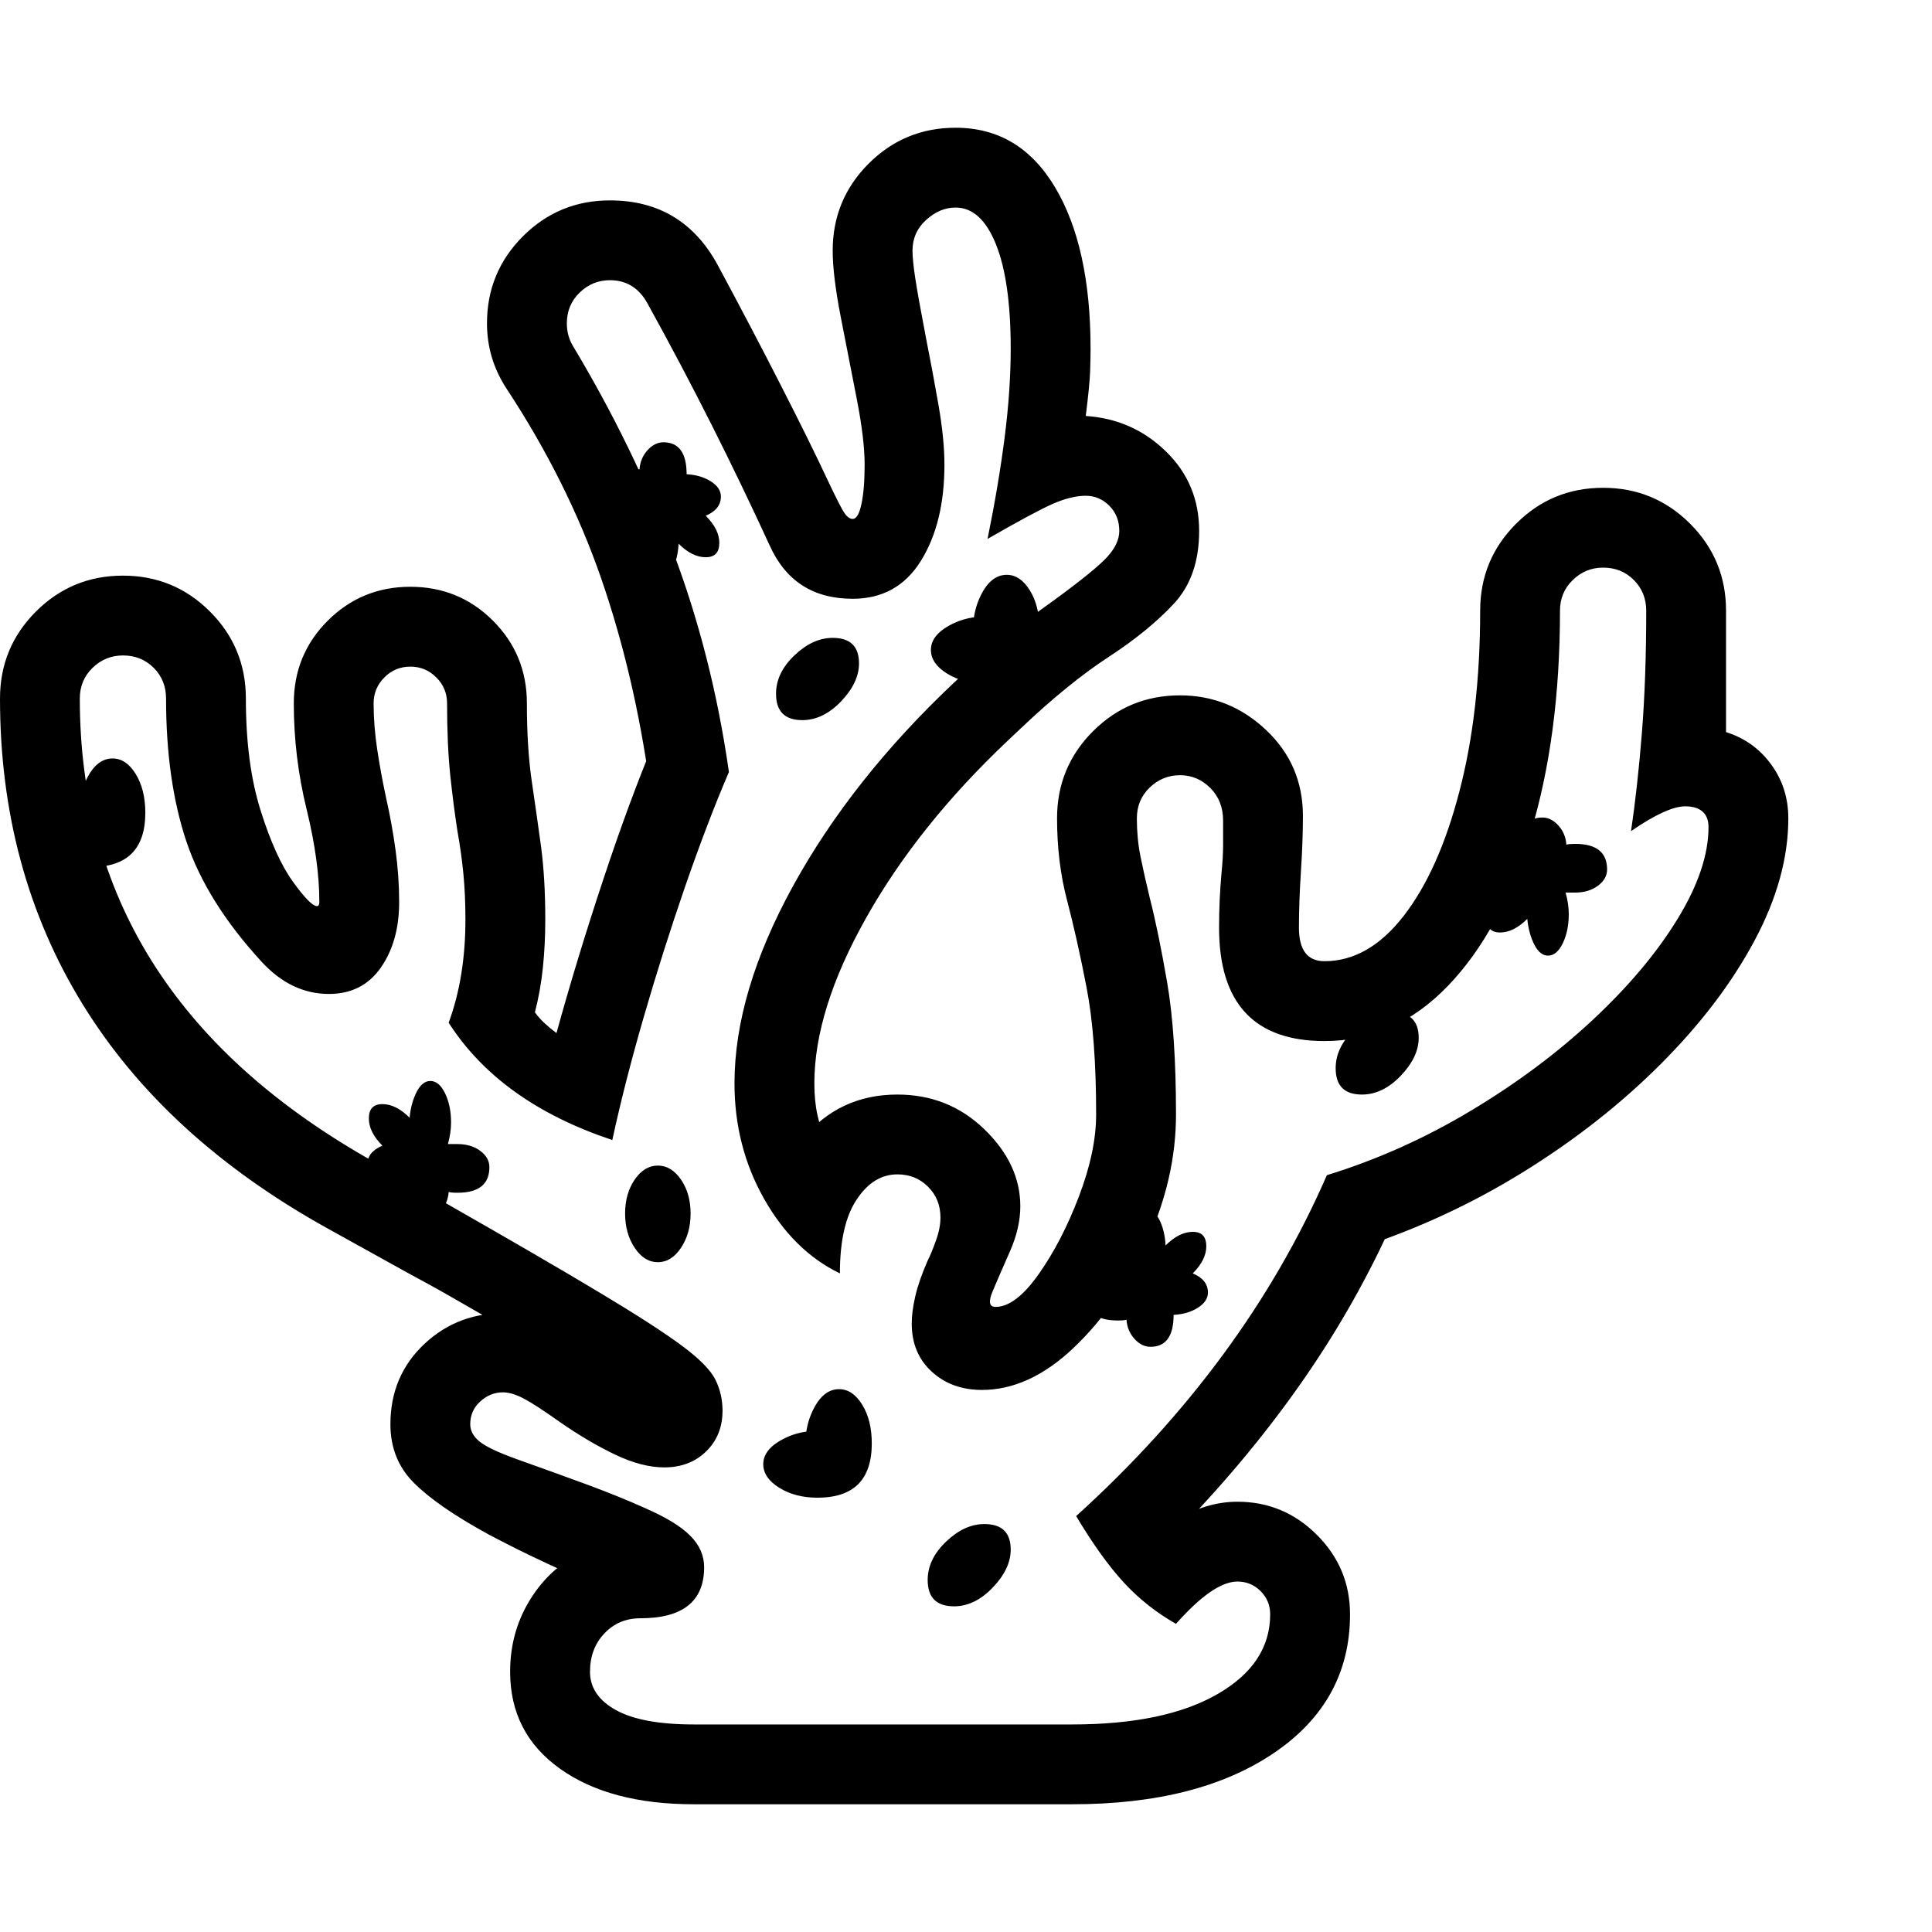 <svg version="1.1" xmlns="http://www.w3.org/2000/svg" width="256" height="256" viewBox="0 0 37.812 32.812">
  <defs>
    <style type="text/css" id="current-color-scheme">.ColorScheme-Text { color:#000000; }</style>
  </defs><path class="ColorScheme-Text" fill="currentColor" d="M13.578 32.812 C12.484 32.812 11.612 32.581 10.961 32.117 C10.31 31.654 9.984 31.021 9.984 30.219 C9.984 29.719 10.104 29.266 10.344 28.859 C10.583 28.453 10.896 28.146 11.281 27.938 L11.516 28.469 C11.193 28.323 10.919 28.198 10.695 28.094 C10.471 27.99 10.271 27.893 10.094 27.805 C9.917 27.716 9.74 27.625 9.562 27.531 C8.896 27.167 8.409 26.831 8.102 26.523 C7.794 26.216 7.641 25.833 7.641 25.375 C7.641 24.74 7.865 24.214 8.312 23.797 C8.76 23.38 9.302 23.182 9.938 23.203 C10.26 23.203 10.706 23.31 11.273 23.523 C11.841 23.737 12.302 23.969 12.656 24.219 C12.75 24.281 12.818 24.354 12.859 24.438 C12.901 24.521 12.922 24.604 12.922 24.688 C12.922 24.948 12.747 25.013 12.398 24.883 C12.049 24.753 11.635 24.542 11.156 24.25 C10.677 23.958 10.24 23.698 9.844 23.469 C9.542 23.292 9.232 23.112 8.914 22.93 C8.596 22.747 8.281 22.573 7.969 22.406 L6.391 21.531 C4.276 20.354 2.682 18.891 1.609 17.141 C0.536 15.391 0 13.401 0 11.172 C0 10.505 0.234 9.938 0.703 9.469 C1.172 9 1.74 8.766 2.406 8.766 C3.073 8.766 3.641 9 4.109 9.469 C4.578 9.938 4.812 10.505 4.812 11.172 C4.812 12.026 4.909 12.758 5.102 13.367 C5.294 13.977 5.505 14.44 5.734 14.758 C5.964 15.076 6.12 15.234 6.203 15.234 C6.234 15.234 6.25 15.208 6.25 15.156 C6.25 14.625 6.167 14.018 6 13.336 C5.833 12.654 5.75 11.964 5.75 11.266 C5.75 10.63 5.971 10.091 6.414 9.648 C6.857 9.206 7.396 8.984 8.031 8.984 C8.667 8.984 9.206 9.206 9.648 9.648 C10.091 10.091 10.312 10.63 10.312 11.266 C10.312 11.849 10.344 12.354 10.406 12.781 C10.469 13.208 10.529 13.63 10.586 14.047 C10.643 14.464 10.672 14.948 10.672 15.5 C10.672 15.823 10.656 16.135 10.625 16.438 C10.594 16.74 10.542 17.031 10.469 17.312 C10.521 17.385 10.583 17.456 10.656 17.523 C10.729 17.591 10.807 17.656 10.891 17.719 C11.161 16.74 11.466 15.74 11.805 14.719 C12.143 13.698 12.474 12.802 12.797 12.031 L12.719 12.891 C12.521 11.443 12.203 10.086 11.766 8.82 C11.328 7.555 10.708 6.313 9.906 5.094 C9.656 4.708 9.531 4.286 9.531 3.828 C9.531 3.161 9.766 2.594 10.234 2.125 C10.703 1.656 11.271 1.422 11.938 1.422 C12.885 1.422 13.589 1.844 14.047 2.688 C14.484 3.5 14.896 4.284 15.281 5.039 C15.667 5.794 15.969 6.406 16.188 6.875 C16.365 7.25 16.479 7.474 16.531 7.547 C16.583 7.62 16.635 7.656 16.688 7.656 C16.76 7.656 16.818 7.56 16.859 7.367 C16.901 7.174 16.922 6.917 16.922 6.594 C16.922 6.26 16.87 5.828 16.766 5.297 C16.661 4.766 16.557 4.232 16.453 3.695 C16.349 3.159 16.297 2.729 16.297 2.406 C16.297 1.74 16.531 1.172 17 0.703 C17.469 0.234 18.036 -0 18.703 -0 C19.536 -0 20.185 0.388 20.648 1.164 C21.112 1.94 21.344 2.995 21.344 4.328 C21.344 4.432 21.341 4.573 21.336 4.75 C21.331 4.927 21.302 5.224 21.25 5.641 C21.865 5.682 22.388 5.914 22.82 6.336 C23.253 6.758 23.469 7.276 23.469 7.891 C23.469 8.484 23.305 8.958 22.977 9.312 C22.648 9.667 22.221 10.016 21.695 10.359 C21.169 10.703 20.599 11.167 19.984 11.75 L19.719 12 C18.552 13.104 17.63 14.258 16.953 15.461 C16.276 16.664 15.938 17.745 15.938 18.703 C15.938 18.932 15.958 19.141 16 19.328 C16.042 19.516 16.099 19.698 16.172 19.875 L15.703 19.797 C16.182 19.214 16.802 18.922 17.562 18.922 C18.229 18.922 18.797 19.148 19.266 19.602 C19.734 20.055 19.969 20.557 19.969 21.109 C19.969 21.391 19.901 21.685 19.766 21.992 C19.63 22.299 19.518 22.557 19.43 22.766 C19.341 22.974 19.359 23.078 19.484 23.078 C19.745 23.078 20.026 22.865 20.328 22.438 C20.63 22.01 20.893 21.503 21.117 20.914 C21.341 20.326 21.453 19.792 21.453 19.312 C21.453 18.302 21.391 17.474 21.266 16.828 C21.141 16.182 21.013 15.612 20.883 15.117 C20.753 14.622 20.688 14.089 20.688 13.516 C20.688 12.849 20.922 12.281 21.391 11.812 C21.859 11.344 22.427 11.109 23.094 11.109 C23.74 11.109 24.302 11.336 24.781 11.789 C25.26 12.242 25.5 12.802 25.5 13.469 C25.5 13.792 25.487 14.154 25.461 14.555 C25.435 14.956 25.422 15.323 25.422 15.656 C25.422 16.094 25.589 16.312 25.922 16.312 C26.495 16.312 27.01 16.018 27.469 15.43 C27.927 14.841 28.292 14.029 28.562 12.992 C28.833 11.956 28.969 10.776 28.969 9.453 C28.969 8.786 29.203 8.219 29.672 7.75 C30.141 7.281 30.708 7.047 31.375 7.047 C32.042 7.047 32.609 7.281 33.078 7.75 C33.547 8.219 33.781 8.786 33.781 9.453 L33.781 11.828 C34.146 11.943 34.44 12.154 34.664 12.461 C34.888 12.768 35 13.12 35 13.516 C35 14.286 34.779 15.086 34.336 15.914 C33.893 16.742 33.281 17.547 32.5 18.328 C31.719 19.109 30.823 19.812 29.812 20.438 C28.802 21.063 27.734 21.557 26.609 21.922 L27.297 21.328 C26.807 22.432 26.216 23.484 25.523 24.484 C24.831 25.484 24.031 26.453 23.125 27.391 C23.083 27.339 23.052 27.292 23.031 27.25 C23.208 27.135 23.398 27.047 23.602 26.984 C23.805 26.922 24.01 26.891 24.219 26.891 C24.823 26.891 25.341 27.107 25.773 27.539 C26.206 27.971 26.422 28.49 26.422 29.094 C26.422 30.229 25.927 31.133 24.938 31.805 C23.948 32.477 22.63 32.812 20.984 32.812 Z M8.312 21.359 C8.01 21.359 7.859 21.151 7.859 20.734 C7.672 20.724 7.513 20.677 7.383 20.594 C7.253 20.51 7.188 20.411 7.188 20.297 C7.188 20.13 7.286 20.005 7.484 19.922 C7.307 19.745 7.219 19.568 7.219 19.391 C7.219 19.203 7.307 19.109 7.484 19.109 C7.661 19.109 7.839 19.198 8.016 19.375 C8.036 19.177 8.083 19.008 8.156 18.867 C8.229 18.727 8.318 18.656 8.422 18.656 C8.536 18.656 8.633 18.737 8.711 18.898 C8.789 19.06 8.828 19.25 8.828 19.469 C8.828 19.604 8.807 19.745 8.766 19.891 C8.797 19.891 8.828 19.891 8.859 19.891 C8.891 19.891 8.922 19.891 8.953 19.891 C9.13 19.891 9.279 19.935 9.398 20.023 C9.518 20.112 9.578 20.219 9.578 20.344 C9.578 20.677 9.37 20.844 8.953 20.844 C8.87 20.844 8.812 20.839 8.781 20.828 C8.771 20.974 8.719 21.099 8.625 21.203 C8.531 21.307 8.427 21.359 8.312 21.359 Z M1.781 14.469 C1.49 14.469 1.24 14.404 1.031 14.273 C0.823 14.143 0.719 13.99 0.719 13.812 C0.719 13.604 0.87 13.43 1.172 13.289 C1.474 13.148 1.818 13.125 2.203 13.219 L1.594 13.828 C1.51 13.443 1.536 13.099 1.672 12.797 C1.807 12.495 1.984 12.344 2.203 12.344 C2.38 12.344 2.531 12.445 2.656 12.648 C2.781 12.852 2.844 13.104 2.844 13.406 C2.844 14.115 2.49 14.469 1.781 14.469 Z M16 26.812 C15.708 26.812 15.458 26.747 15.25 26.617 C15.042 26.487 14.938 26.333 14.938 26.156 C14.938 25.948 15.089 25.773 15.391 25.633 C15.693 25.492 16.036 25.469 16.422 25.562 L15.812 26.172 C15.729 25.786 15.755 25.443 15.891 25.141 C16.026 24.839 16.203 24.688 16.422 24.688 C16.599 24.688 16.75 24.789 16.875 24.992 C17 25.195 17.062 25.448 17.062 25.75 C17.062 26.458 16.708 26.812 16 26.812 Z M12.875 22.203 C12.698 22.203 12.547 22.109 12.422 21.922 C12.297 21.734 12.234 21.51 12.234 21.25 C12.234 20.99 12.297 20.768 12.422 20.586 C12.547 20.404 12.698 20.312 12.875 20.312 C13.052 20.312 13.203 20.404 13.328 20.586 C13.453 20.768 13.516 20.99 13.516 21.25 C13.516 21.51 13.453 21.734 13.328 21.922 C13.203 22.109 13.052 22.203 12.875 22.203 Z M22.516 23.859 C22.401 23.859 22.297 23.807 22.203 23.703 C22.109 23.599 22.057 23.474 22.047 23.328 C22.016 23.339 21.958 23.344 21.875 23.344 C21.458 23.344 21.25 23.177 21.25 22.844 C21.25 22.719 21.312 22.612 21.438 22.523 C21.563 22.435 21.708 22.391 21.875 22.391 C21.906 22.391 21.938 22.391 21.969 22.391 C22 22.391 22.031 22.391 22.062 22.391 C22.021 22.245 22 22.104 22 21.969 C22 21.75 22.042 21.56 22.125 21.398 C22.208 21.237 22.302 21.156 22.406 21.156 C22.521 21.156 22.615 21.227 22.688 21.367 C22.76 21.508 22.802 21.677 22.812 21.875 C22.99 21.698 23.167 21.609 23.344 21.609 C23.521 21.609 23.609 21.703 23.609 21.891 C23.609 22.068 23.521 22.245 23.344 22.422 C23.542 22.505 23.641 22.63 23.641 22.797 C23.641 22.911 23.576 23.01 23.445 23.094 C23.315 23.177 23.156 23.224 22.969 23.234 C22.969 23.651 22.818 23.859 22.516 23.859 Z M13.578 31.25 L20.984 31.25 C22.193 31.25 23.141 31.052 23.828 30.656 C24.516 30.26 24.859 29.74 24.859 29.094 C24.859 28.917 24.797 28.766 24.672 28.641 C24.547 28.516 24.396 28.453 24.219 28.453 C23.906 28.453 23.505 28.729 23.016 29.281 C22.63 29.062 22.289 28.792 21.992 28.469 C21.695 28.146 21.385 27.714 21.062 27.172 C23.26 25.182 24.896 22.958 25.969 20.5 C26.948 20.198 27.885 19.779 28.781 19.242 C29.677 18.706 30.474 18.112 31.172 17.461 C31.87 16.81 32.422 16.154 32.828 15.492 C33.234 14.831 33.438 14.229 33.438 13.688 C33.438 13.552 33.398 13.451 33.32 13.383 C33.242 13.315 33.13 13.281 32.984 13.281 C32.745 13.281 32.391 13.443 31.922 13.766 C32.005 13.203 32.076 12.568 32.133 11.859 C32.19 11.151 32.219 10.349 32.219 9.453 C32.219 9.214 32.138 9.013 31.977 8.852 C31.815 8.69 31.615 8.609 31.375 8.609 C31.146 8.609 30.948 8.69 30.781 8.852 C30.615 9.013 30.531 9.214 30.531 9.453 C30.531 11.089 30.339 12.542 29.953 13.812 C29.568 15.083 29.029 16.078 28.336 16.797 C27.643 17.516 26.839 17.875 25.922 17.875 C24.547 17.875 23.859 17.135 23.859 15.656 C23.859 15.292 23.875 14.938 23.906 14.594 C23.927 14.385 23.938 14.195 23.938 14.023 C23.938 13.852 23.938 13.698 23.938 13.562 C23.938 13.302 23.854 13.089 23.688 12.922 C23.521 12.755 23.323 12.672 23.094 12.672 C22.865 12.672 22.667 12.753 22.5 12.914 C22.333 13.076 22.25 13.276 22.25 13.516 C22.25 13.776 22.273 14.023 22.32 14.258 C22.367 14.492 22.427 14.76 22.5 15.062 C22.615 15.51 22.729 16.068 22.844 16.734 C22.958 17.401 23.016 18.26 23.016 19.312 C23.016 20.146 22.826 20.979 22.445 21.812 C22.065 22.646 21.586 23.336 21.008 23.883 C20.43 24.43 19.833 24.703 19.219 24.703 C18.823 24.703 18.495 24.583 18.234 24.344 C17.974 24.104 17.844 23.792 17.844 23.406 C17.844 23.25 17.867 23.07 17.914 22.867 C17.961 22.664 18.042 22.432 18.156 22.172 C18.208 22.068 18.263 21.935 18.32 21.773 C18.378 21.612 18.406 21.464 18.406 21.328 C18.406 21.089 18.326 20.888 18.164 20.727 C18.003 20.565 17.802 20.484 17.562 20.484 C17.25 20.484 16.984 20.648 16.766 20.977 C16.547 21.305 16.438 21.786 16.438 22.422 C15.833 22.13 15.339 21.643 14.953 20.961 C14.568 20.279 14.375 19.526 14.375 18.703 C14.375 17.516 14.758 16.227 15.523 14.836 C16.289 13.445 17.333 12.125 18.656 10.875 L18.922 10.625 C19.224 10.333 19.521 10.076 19.812 9.852 C20.104 9.628 20.375 9.427 20.625 9.25 C21.167 8.854 21.516 8.57 21.672 8.398 C21.828 8.227 21.906 8.057 21.906 7.891 C21.906 7.693 21.841 7.529 21.711 7.398 C21.581 7.268 21.427 7.203 21.25 7.203 C21.062 7.203 20.849 7.255 20.609 7.359 C20.37 7.464 19.943 7.693 19.328 8.047 C19.474 7.328 19.586 6.661 19.664 6.047 C19.742 5.432 19.781 4.859 19.781 4.328 C19.781 3.443 19.685 2.76 19.492 2.281 C19.299 1.802 19.036 1.562 18.703 1.562 C18.495 1.562 18.302 1.643 18.125 1.805 C17.948 1.966 17.859 2.167 17.859 2.406 C17.859 2.531 17.878 2.714 17.914 2.953 C17.951 3.193 18.021 3.583 18.125 4.125 C18.208 4.542 18.289 4.974 18.367 5.422 C18.445 5.87 18.484 6.26 18.484 6.594 C18.484 7.354 18.331 7.982 18.023 8.477 C17.716 8.971 17.271 9.219 16.688 9.219 C15.917 9.219 15.375 8.87 15.062 8.172 C14.708 7.401 14.331 6.617 13.93 5.82 C13.529 5.023 13.109 4.229 12.672 3.438 C12.505 3.135 12.26 2.984 11.938 2.984 C11.708 2.984 11.51 3.065 11.344 3.227 C11.177 3.388 11.094 3.589 11.094 3.828 C11.094 3.995 11.135 4.146 11.219 4.281 C12 5.583 12.648 6.914 13.164 8.273 C13.68 9.633 14.047 11.078 14.266 12.609 C13.984 13.266 13.698 14.016 13.406 14.859 C13.115 15.703 12.844 16.557 12.594 17.422 C12.344 18.286 12.141 19.083 11.984 19.812 C10.516 19.323 9.448 18.557 8.781 17.516 C9 16.922 9.109 16.25 9.109 15.5 C9.109 15.177 9.096 14.88 9.07 14.609 C9.044 14.339 9.005 14.057 8.953 13.766 C8.901 13.432 8.854 13.068 8.812 12.672 C8.771 12.276 8.75 11.807 8.75 11.266 C8.75 11.068 8.68 10.898 8.539 10.758 C8.398 10.617 8.229 10.547 8.031 10.547 C7.833 10.547 7.664 10.617 7.523 10.758 C7.383 10.898 7.312 11.068 7.312 11.266 C7.312 11.557 7.336 11.859 7.383 12.172 C7.43 12.484 7.49 12.807 7.562 13.141 C7.635 13.464 7.695 13.797 7.742 14.141 C7.789 14.484 7.812 14.823 7.812 15.156 C7.812 15.667 7.693 16.094 7.453 16.438 C7.214 16.781 6.875 16.953 6.438 16.953 C5.948 16.953 5.51 16.745 5.125 16.328 C4.406 15.547 3.914 14.76 3.648 13.969 C3.383 13.177 3.25 12.245 3.25 11.172 C3.25 10.932 3.169 10.732 3.008 10.57 C2.846 10.409 2.646 10.328 2.406 10.328 C2.177 10.328 1.979 10.409 1.812 10.57 C1.646 10.732 1.562 10.932 1.562 11.172 C1.562 15.016 3.432 18.01 7.172 20.156 L8.75 21.062 C10.01 21.781 11.005 22.359 11.734 22.797 C12.464 23.234 13 23.581 13.344 23.836 C13.688 24.091 13.906 24.312 14 24.5 C14.094 24.688 14.141 24.891 14.141 25.109 C14.141 25.432 14.034 25.698 13.82 25.906 C13.607 26.115 13.333 26.219 13 26.219 C12.708 26.219 12.388 26.135 12.039 25.969 C11.69 25.802 11.328 25.589 10.953 25.328 C10.63 25.099 10.393 24.945 10.242 24.867 C10.091 24.789 9.958 24.75 9.844 24.75 C9.677 24.75 9.529 24.81 9.398 24.93 C9.268 25.049 9.203 25.198 9.203 25.375 C9.203 25.5 9.263 25.612 9.383 25.711 C9.503 25.81 9.75 25.927 10.125 26.062 C10.625 26.24 11.086 26.406 11.508 26.562 C11.93 26.719 12.302 26.87 12.625 27.016 C13.031 27.193 13.326 27.372 13.508 27.555 C13.69 27.737 13.781 27.943 13.781 28.172 C13.781 28.839 13.365 29.172 12.531 29.172 C12.25 29.172 12.016 29.271 11.828 29.469 C11.641 29.667 11.547 29.917 11.547 30.219 C11.547 30.531 11.716 30.781 12.055 30.969 C12.393 31.156 12.901 31.25 13.578 31.25 Z M15.703 11.594 C15.359 11.594 15.188 11.422 15.188 11.078 C15.188 10.807 15.307 10.557 15.547 10.328 C15.786 10.099 16.036 9.984 16.297 9.984 C16.641 9.984 16.812 10.151 16.812 10.484 C16.812 10.734 16.695 10.982 16.461 11.227 C16.227 11.471 15.974 11.594 15.703 11.594 Z M12.875 8.859 C12.771 8.859 12.677 8.779 12.594 8.617 C12.51 8.456 12.469 8.266 12.469 8.047 C12.469 7.911 12.49 7.771 12.531 7.625 C12.5 7.625 12.469 7.625 12.438 7.625 C12.406 7.625 12.375 7.625 12.344 7.625 C12.177 7.625 12.031 7.581 11.906 7.492 C11.781 7.404 11.719 7.297 11.719 7.172 C11.719 6.839 11.927 6.672 12.344 6.672 C12.427 6.672 12.484 6.677 12.516 6.688 C12.526 6.542 12.578 6.417 12.672 6.312 C12.766 6.208 12.87 6.156 12.984 6.156 C13.286 6.156 13.438 6.365 13.438 6.781 C13.625 6.792 13.784 6.839 13.914 6.922 C14.044 7.005 14.109 7.104 14.109 7.219 C14.109 7.385 14.01 7.51 13.812 7.594 C13.99 7.771 14.078 7.948 14.078 8.125 C14.078 8.313 13.99 8.406 13.812 8.406 C13.635 8.406 13.458 8.318 13.281 8.141 C13.271 8.339 13.229 8.508 13.156 8.648 C13.083 8.789 12.99 8.859 12.875 8.859 Z M19.281 10.875 C18.99 10.875 18.74 10.81 18.531 10.68 C18.323 10.549 18.219 10.396 18.219 10.219 C18.219 10.01 18.37 9.836 18.672 9.695 C18.974 9.555 19.318 9.531 19.703 9.625 L19.094 10.234 C19.01 9.849 19.036 9.505 19.172 9.203 C19.307 8.901 19.484 8.75 19.703 8.75 C19.88 8.75 20.031 8.852 20.156 9.055 C20.281 9.258 20.344 9.51 20.344 9.812 C20.344 10.521 19.99 10.875 19.281 10.875 Z M30.297 16.203 C30.193 16.203 30.104 16.133 30.031 15.992 C29.958 15.852 29.911 15.682 29.891 15.484 C29.714 15.661 29.536 15.75 29.359 15.75 C29.182 15.75 29.094 15.656 29.094 15.469 C29.094 15.292 29.182 15.115 29.359 14.938 C29.161 14.854 29.062 14.729 29.062 14.562 C29.062 14.448 29.128 14.349 29.258 14.266 C29.388 14.182 29.547 14.135 29.734 14.125 C29.734 13.708 29.885 13.5 30.188 13.5 C30.302 13.5 30.406 13.552 30.5 13.656 C30.594 13.76 30.646 13.885 30.656 14.031 C30.688 14.021 30.745 14.016 30.828 14.016 C31.245 14.016 31.453 14.182 31.453 14.516 C31.453 14.641 31.393 14.747 31.273 14.836 C31.154 14.924 31.005 14.969 30.828 14.969 C30.797 14.969 30.766 14.969 30.734 14.969 C30.703 14.969 30.672 14.969 30.641 14.969 C30.682 15.115 30.703 15.255 30.703 15.391 C30.703 15.609 30.664 15.799 30.586 15.961 C30.508 16.122 30.411 16.203 30.297 16.203 Z M26.656 18.922 C26.312 18.922 26.141 18.75 26.141 18.406 C26.141 18.135 26.26 17.885 26.5 17.656 C26.74 17.427 26.99 17.312 27.25 17.312 C27.594 17.312 27.766 17.479 27.766 17.812 C27.766 18.063 27.648 18.31 27.414 18.555 C27.18 18.799 26.927 18.922 26.656 18.922 Z M18.672 28.938 C18.328 28.938 18.156 28.766 18.156 28.422 C18.156 28.151 18.276 27.901 18.516 27.672 C18.755 27.443 19.005 27.328 19.266 27.328 C19.609 27.328 19.781 27.495 19.781 27.828 C19.781 28.078 19.664 28.326 19.43 28.57 C19.195 28.815 18.943 28.938 18.672 28.938 Z M37.812 27.344" /></svg>
